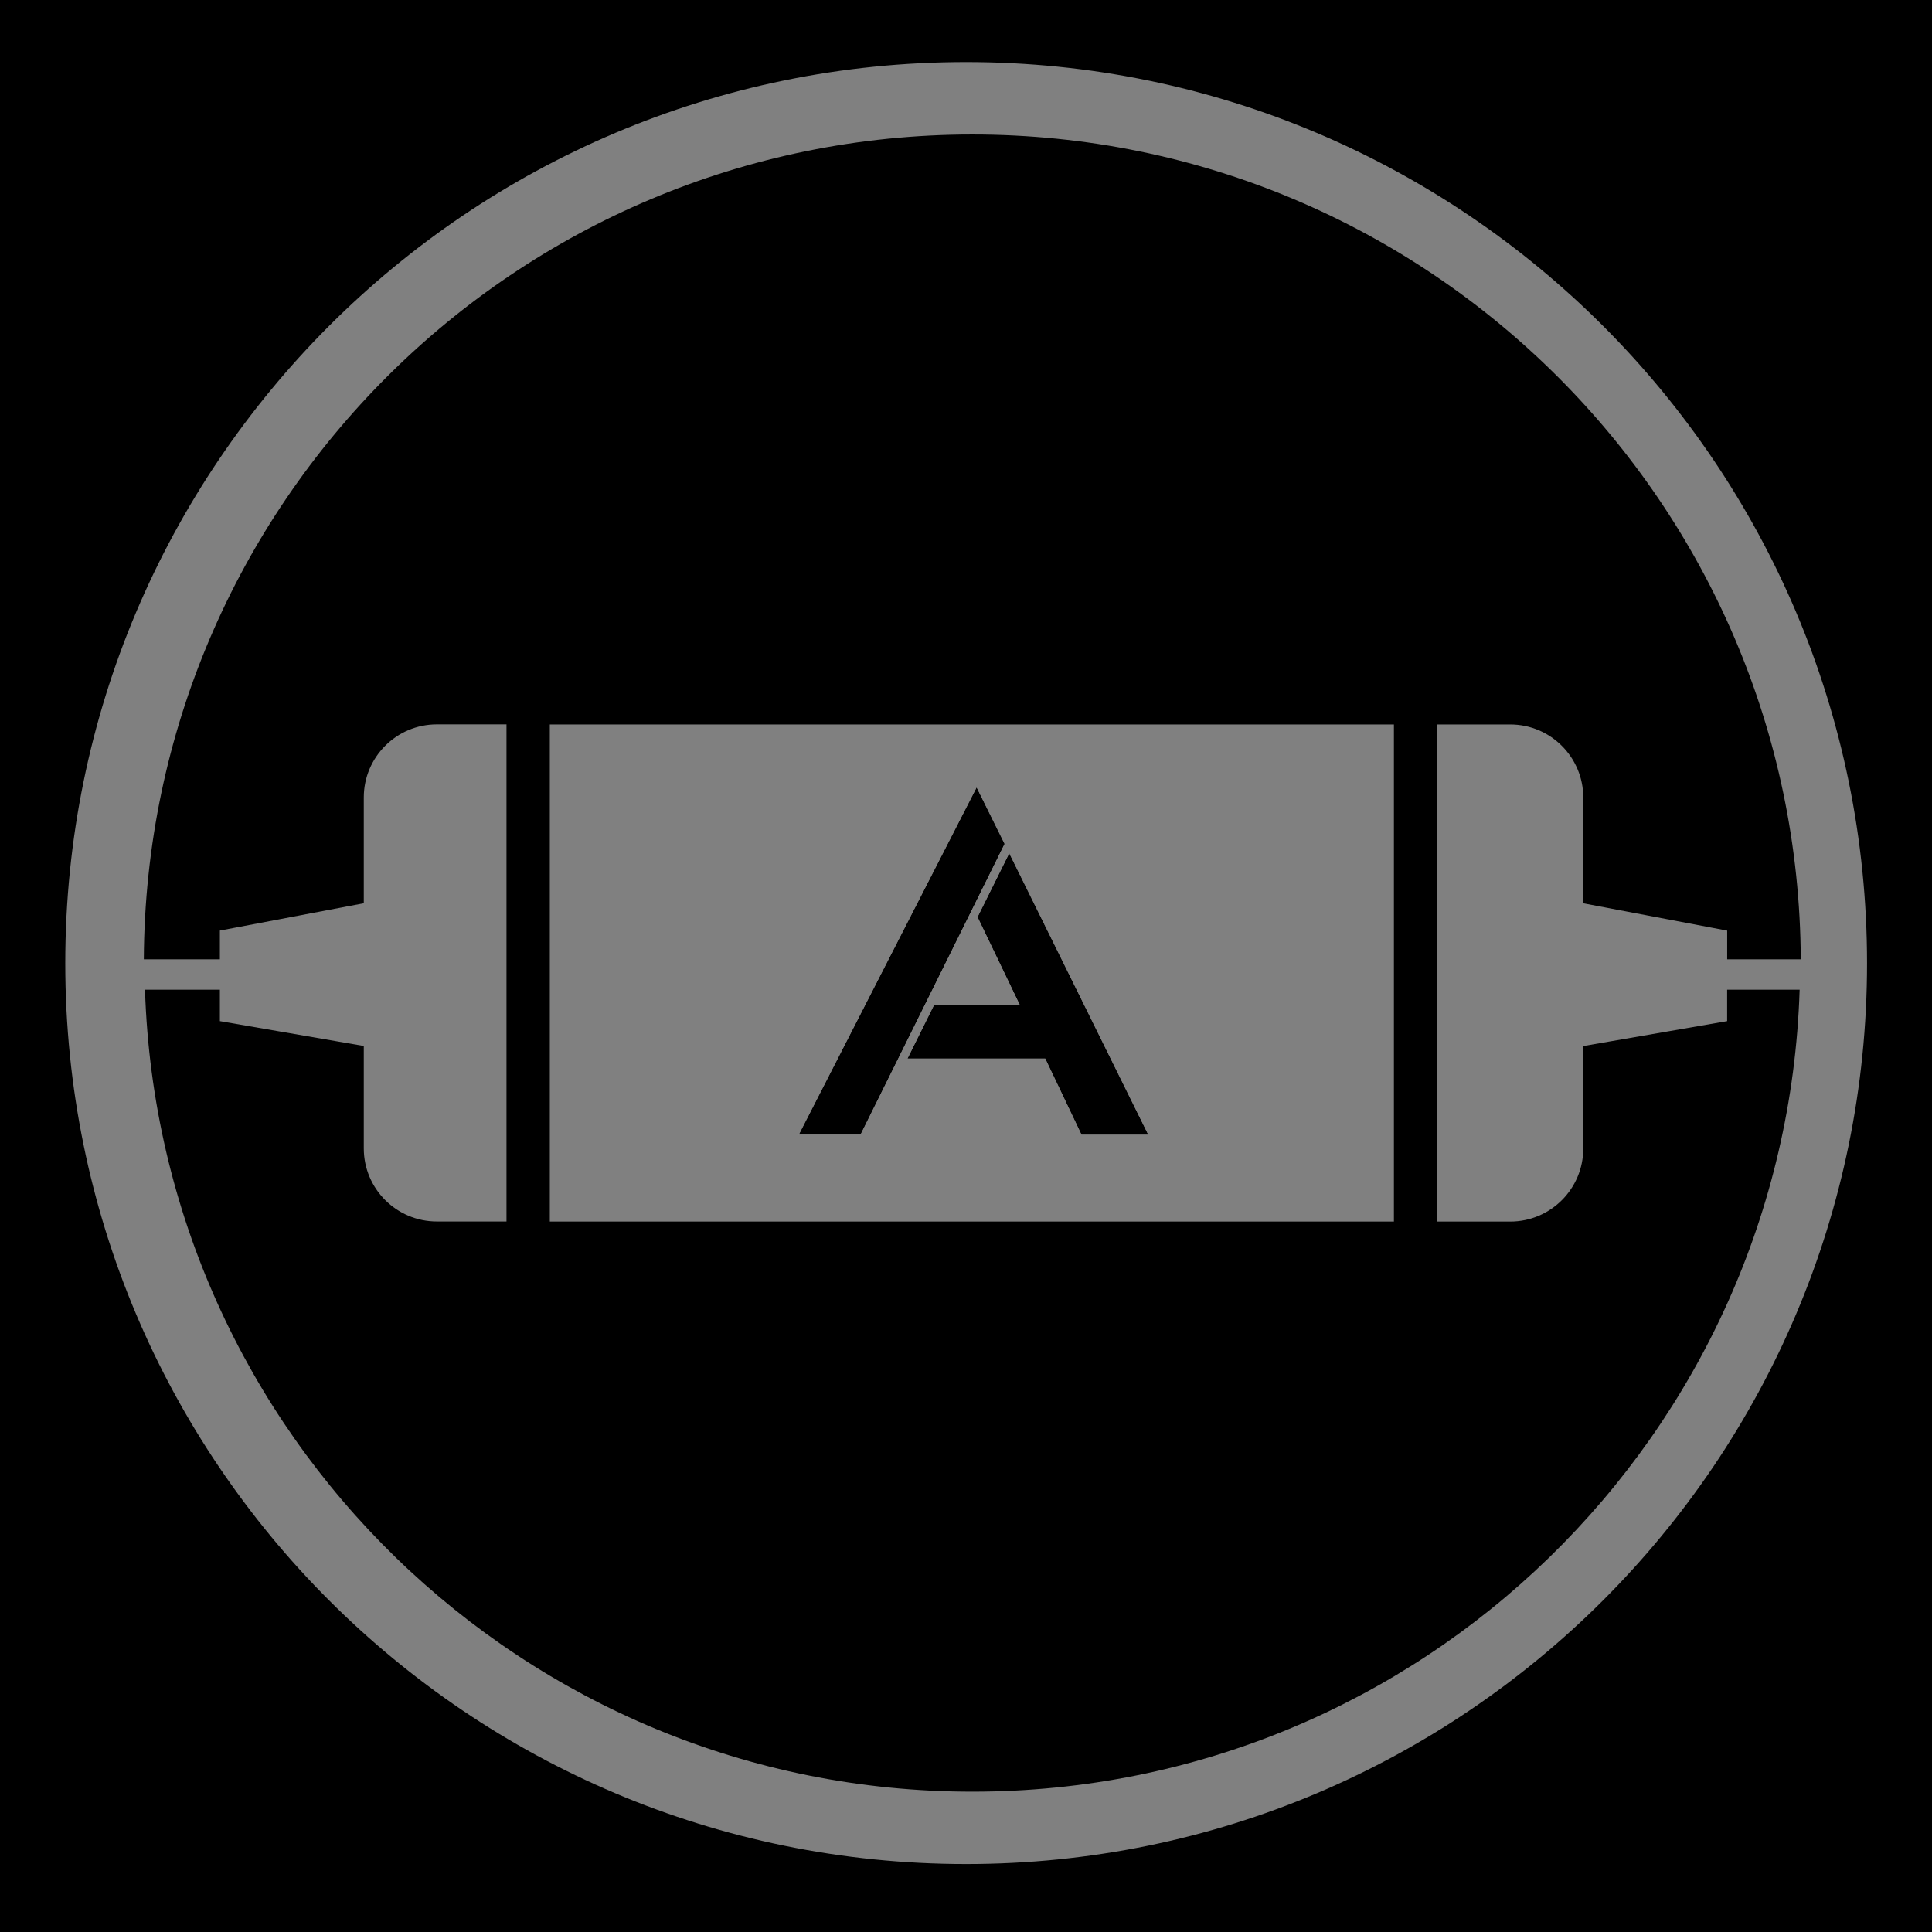 <?xml version="1.0" encoding="utf-8"?>
<!-- Generator: Adobe Illustrator 15.1.0, SVG Export Plug-In . SVG Version: 6.00 Build 0)  -->
<!DOCTYPE svg PUBLIC "-//W3C//DTD SVG 1.1//EN" "http://www.w3.org/Graphics/SVG/1.1/DTD/svg11.dtd">
<svg version="1.1"
	 id="Layer_1" inkscape:version="0.48.1 r9760" sodipodi:docname="insteon_LED.svg" xmlns:inkscape="http://www.inkscape.org/namespaces/inkscape" xmlns:svg="http://www.w3.org/2000/svg" xmlns:cc="http://creativecommons.org/ns#" xmlns:dc="http://purl.org/dc/elements/1.1/" xmlns:rdf="http://www.w3.org/1999/02/22-rdf-syntax-ns#" xmlns:sodipodi="http://sodipodi.sourceforge.net/DTD/sodipodi-0.dtd"
	 xmlns="http://www.w3.org/2000/svg" xmlns:xlink="http://www.w3.org/1999/xlink" x="0px" y="0px" width="44.637px"
	 height="44.637px" viewBox="0 0 44.637 44.637" enable-background="new 0 0 44.637 44.637" xml:space="preserve">
<rect x="0" y="0" width="44.637" height="44.637" fill="#808080" stroke="none"/>
<sodipodi:namedview  borderopacity="1" inkscape:cy="22.318501" inkscape:cx="22.318501" inkscape:pageopacity="0" guidetolerance="10" id="namedview11726" inkscape:window-maximized="0" inkscape:window-width="1910" inkscape:current-layer="Layer_1" pagecolor="#ffffff" inkscape:pageshadow="2" bordercolor="#666666" inkscape:window-y="0" gridtolerance="10" inkscape:window-height="1156" showgrid="false" objecttolerance="10" inkscape:zoom="21.013957" inkscape:window-x="0">
	</sodipodi:namedview>
<g id="g11706">
	<g id="g11708">
	</g>
	<g id="g11712">
	</g>
	<g id="g11716">
	</g>
	<g id="g11720">
	</g>
</g>
<g id="Livello_1_2_">
</g>
<g>
	<path fill="none" d="M22.32,1.434c-11.5,0-20.812,9.321-20.812,20.821s9.312,20.812,20.812,20.812
		c11.496,0.003,20.816-9.316,20.816-20.812C43.136,10.755,33.816,1.434,22.32,1.434z"/>
	<path d="M0-0.094V44.64h44.637V-0.094H0z M22.32,43.067c-11.498,0-20.812-9.312-20.812-20.812S10.82,1.434,22.32,1.434
		c11.496,0,20.816,9.321,20.816,20.821C43.136,33.749,33.816,43.07,22.32,43.067z"/>
	<path d="M39.905,23.592l-3.325,0.576v2.367c0,0.932-0.756,1.688-1.688,1.688h-1.686V16.738h1.686c0.933,0,1.688,0.757,1.688,1.688
		v2.444l3.325,0.631v0.663h1.7c-0.049-10.533-8.596-19.057-19.14-19.057c-10.542,0-19.092,8.524-19.142,19.057H5.08V21.5
		l3.325-0.631v-0.05v-2.395c0-0.932,0.757-1.688,1.688-1.688h1.609v11.485h-1.609c-0.932,0-1.688-0.756-1.688-1.688v-2.367
		L5.08,23.592v-0.726H3.35c0.327,10.275,8.75,18.529,19.116,18.529c10.37,0,18.787-8.244,19.113-18.529h-1.675V23.592z
		 M32.205,28.223H12.703V16.738h19.502V28.223z"/>
	<path fill="#FFFFFF" d="M26.53,26.217h-1.543l-0.838-1.76h-3.183l0.61-1.229h1.988l-0.979-2.04l0.731-1.475L26.53,26.217z
		 M22.564,18.191l0.647,1.309l-3.331,6.719h-1.427L22.564,18.191z"/>
	<polygon points="23.211,19.498 22.564,18.191 18.454,26.217 19.881,26.217 	"/>
	<polygon points="23.565,23.228 21.576,23.228 20.966,24.457 24.149,24.457 24.987,26.217 26.53,26.217 23.317,19.713 
		22.585,21.188 	"/>
</g>
</svg>
